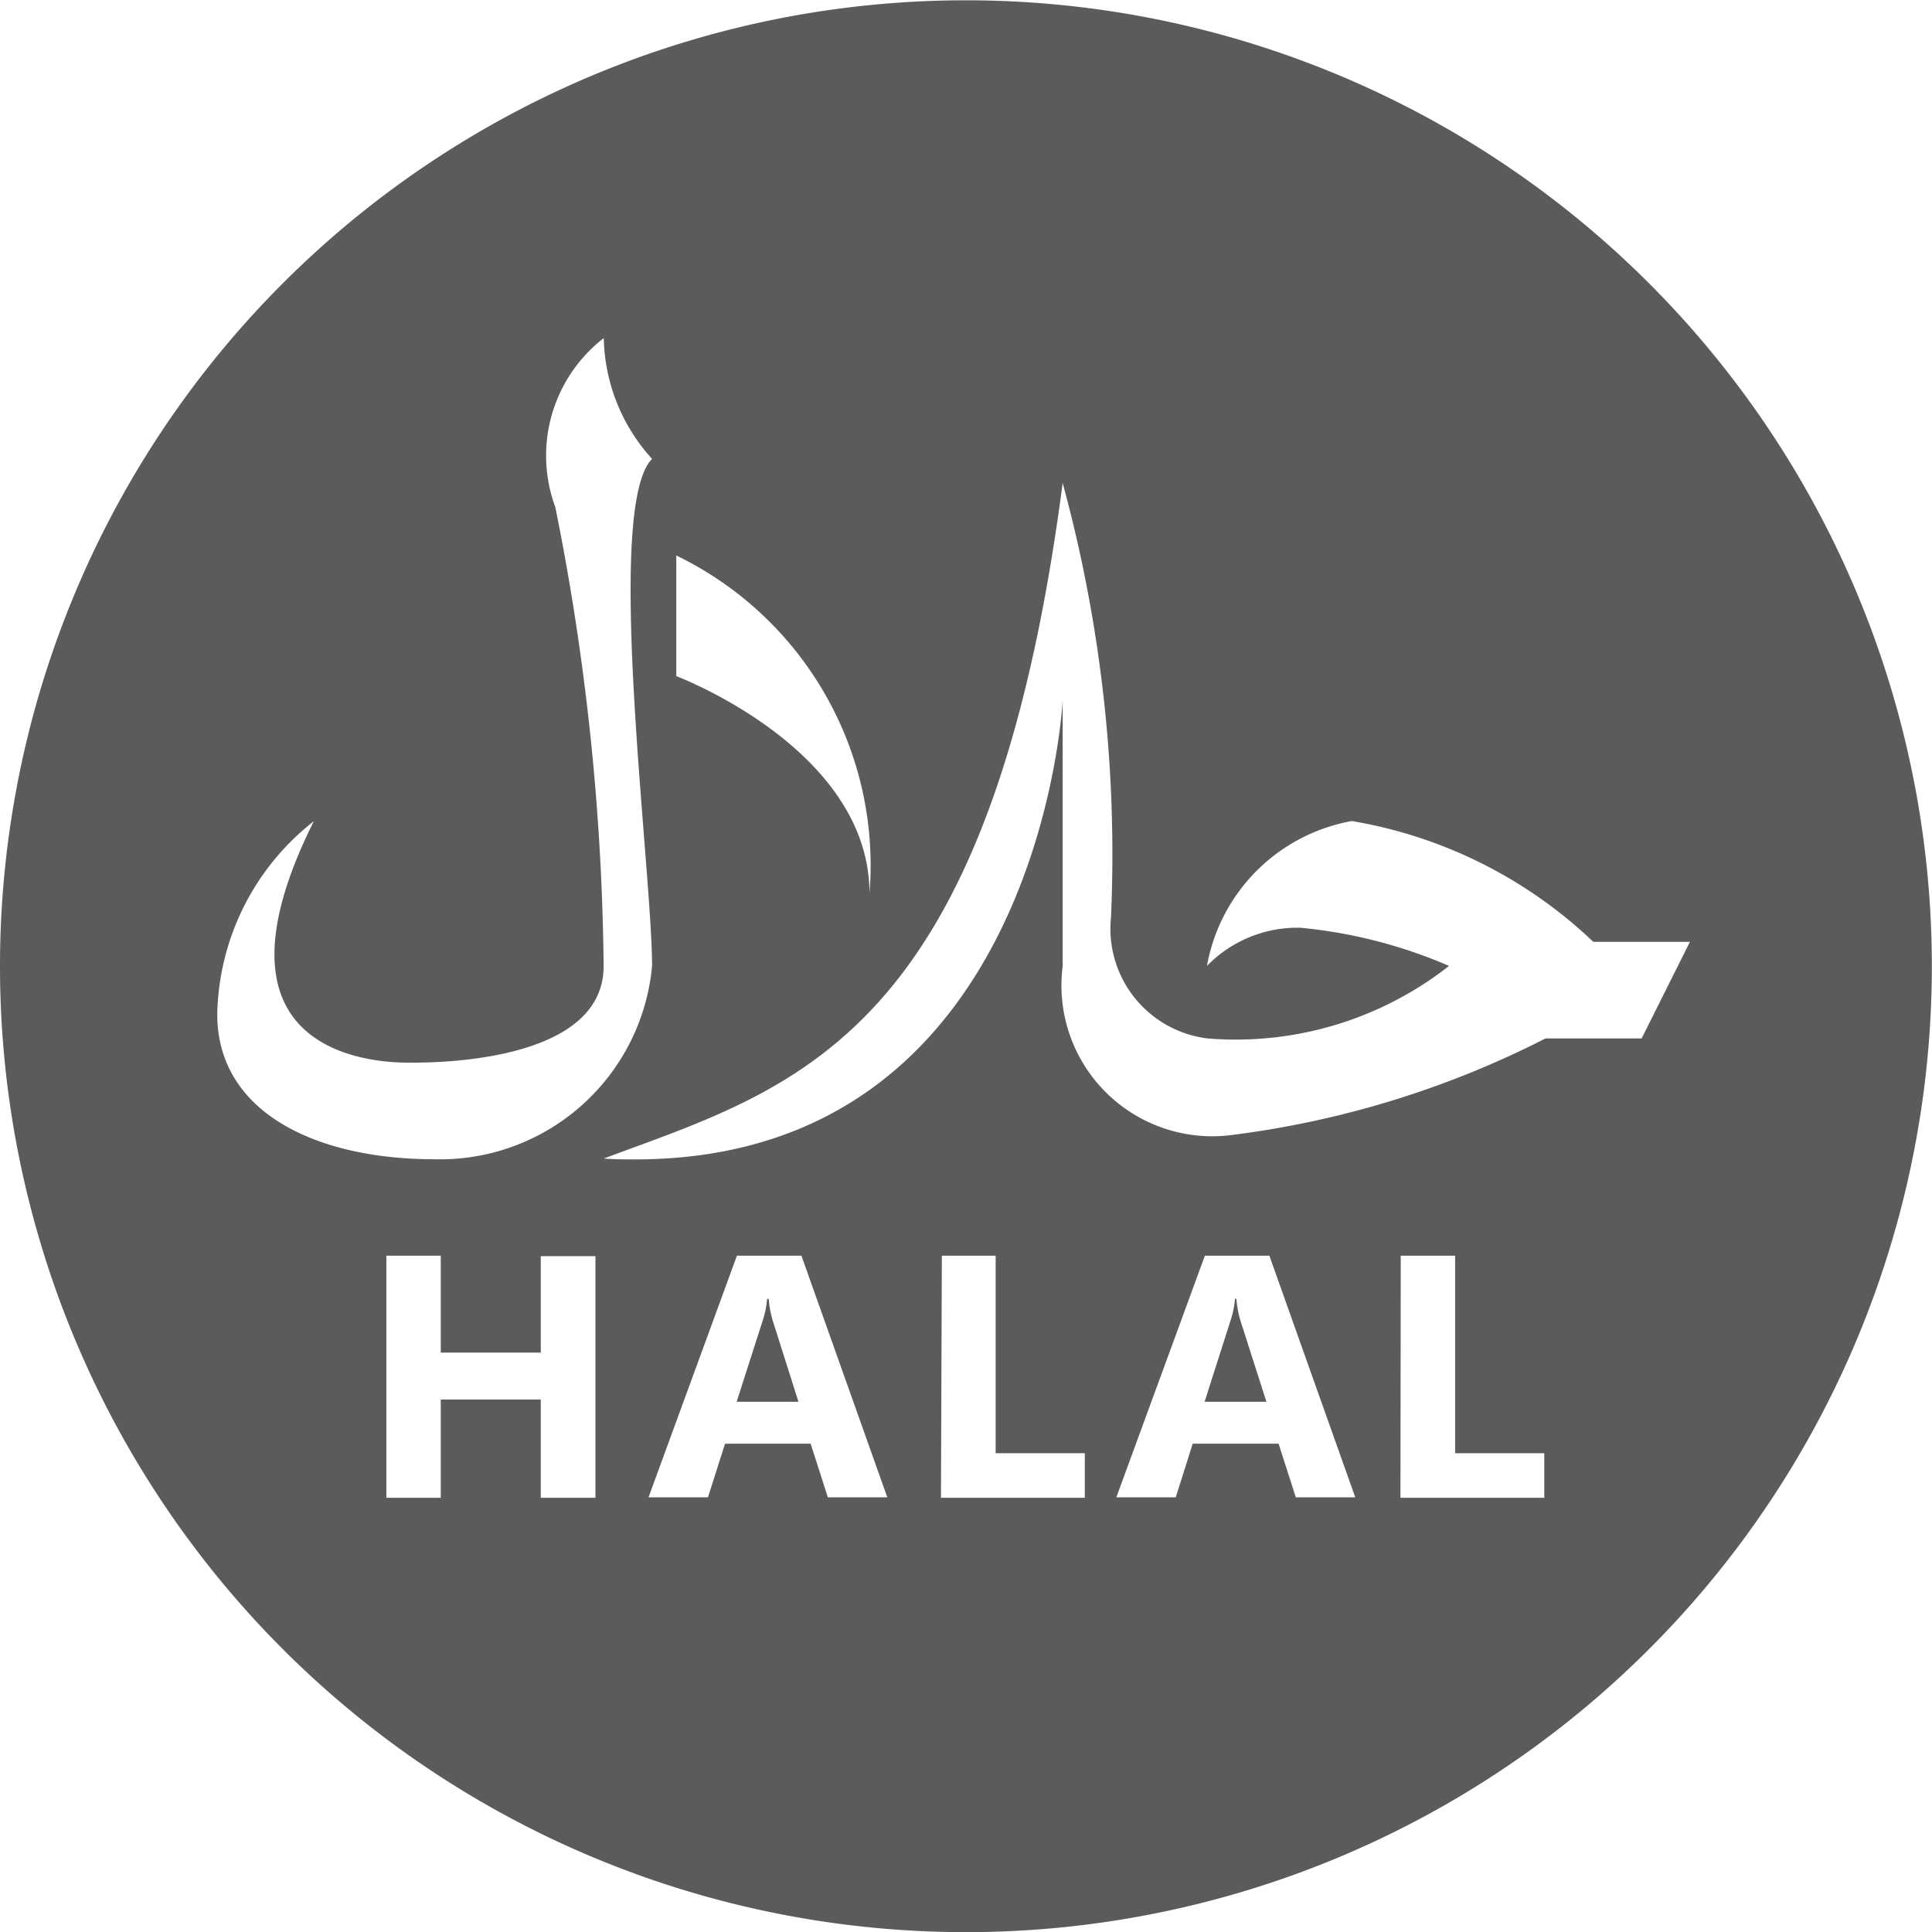 <svg id="halal" xmlns="http://www.w3.org/2000/svg" width="13.001" height="13.002" viewBox="0 0 13.001 13.002">
  <path id="icons8_halal_sign" d="M10.5,4A6.5,6.5,0,1,0,17,10.5,6.5,6.5,0,0,0,10.5,4ZM8.063,6.273a1.241,1.241,0,0,0,.325.813c-.325.325,0,2.763,0,3.413a1.433,1.433,0,0,1-1.463,1.3c-.813,0-1.463-.325-1.463-.975a1.689,1.689,0,0,1,.65-1.3c-.813,1.625.488,1.625.65,1.625s1.3,0,1.3-.65a16.371,16.371,0,0,0-.325-3.088A1,1,0,0,1,8.063,6.273Zm3.088.975a9.5,9.5,0,0,1,.325,2.925.744.744,0,0,0,.65.813,2.326,2.326,0,0,0,1.625-.488,3.3,3.3,0,0,0-1-.257.85.85,0,0,0-.629.257,1.207,1.207,0,0,1,.975-.975,3.1,3.1,0,0,1,1.625.813h.65l-.325.65H14.4a6.394,6.394,0,0,1-2.113.65A1.015,1.015,0,0,1,11.151,10.5V8.711S11,11.8,8.272,11.8c-.068,0-.138,0-.209-.006C9.363,11.311,10.663,10.986,11.151,7.248Zm-2.6.488a2.317,2.317,0,0,1,1.3,2.275c0-.975-1.3-1.463-1.3-1.463ZM6.6,12.448h.366V13.1h.673v-.649h.368v1.626H7.639v-.661H6.966v.661H6.6Zm2.359,0h.434l.578,1.626h-.4l-.116-.361H8.879l-.115.361h-.4Zm1.379,0H10.7v1.329h.6v.3h-.968Zm1.77,0h.434l.578,1.626h-.4l-.116-.361h-.578l-.114.361h-.4Zm1.318,0h.366v1.329h.6v.3h-.968Zm-4.264.29a.639.639,0,0,1-.028.142l-.177.551h.416L9.2,12.885a.693.693,0,0,1-.027-.146Zm3.149,0a.64.64,0,0,1-.029.142l-.176.551h.416l-.175-.547a.693.693,0,0,1-.027-.146Z" transform="translate(-4 -3.998)" fill="#5b5b5b"/>
</svg>

